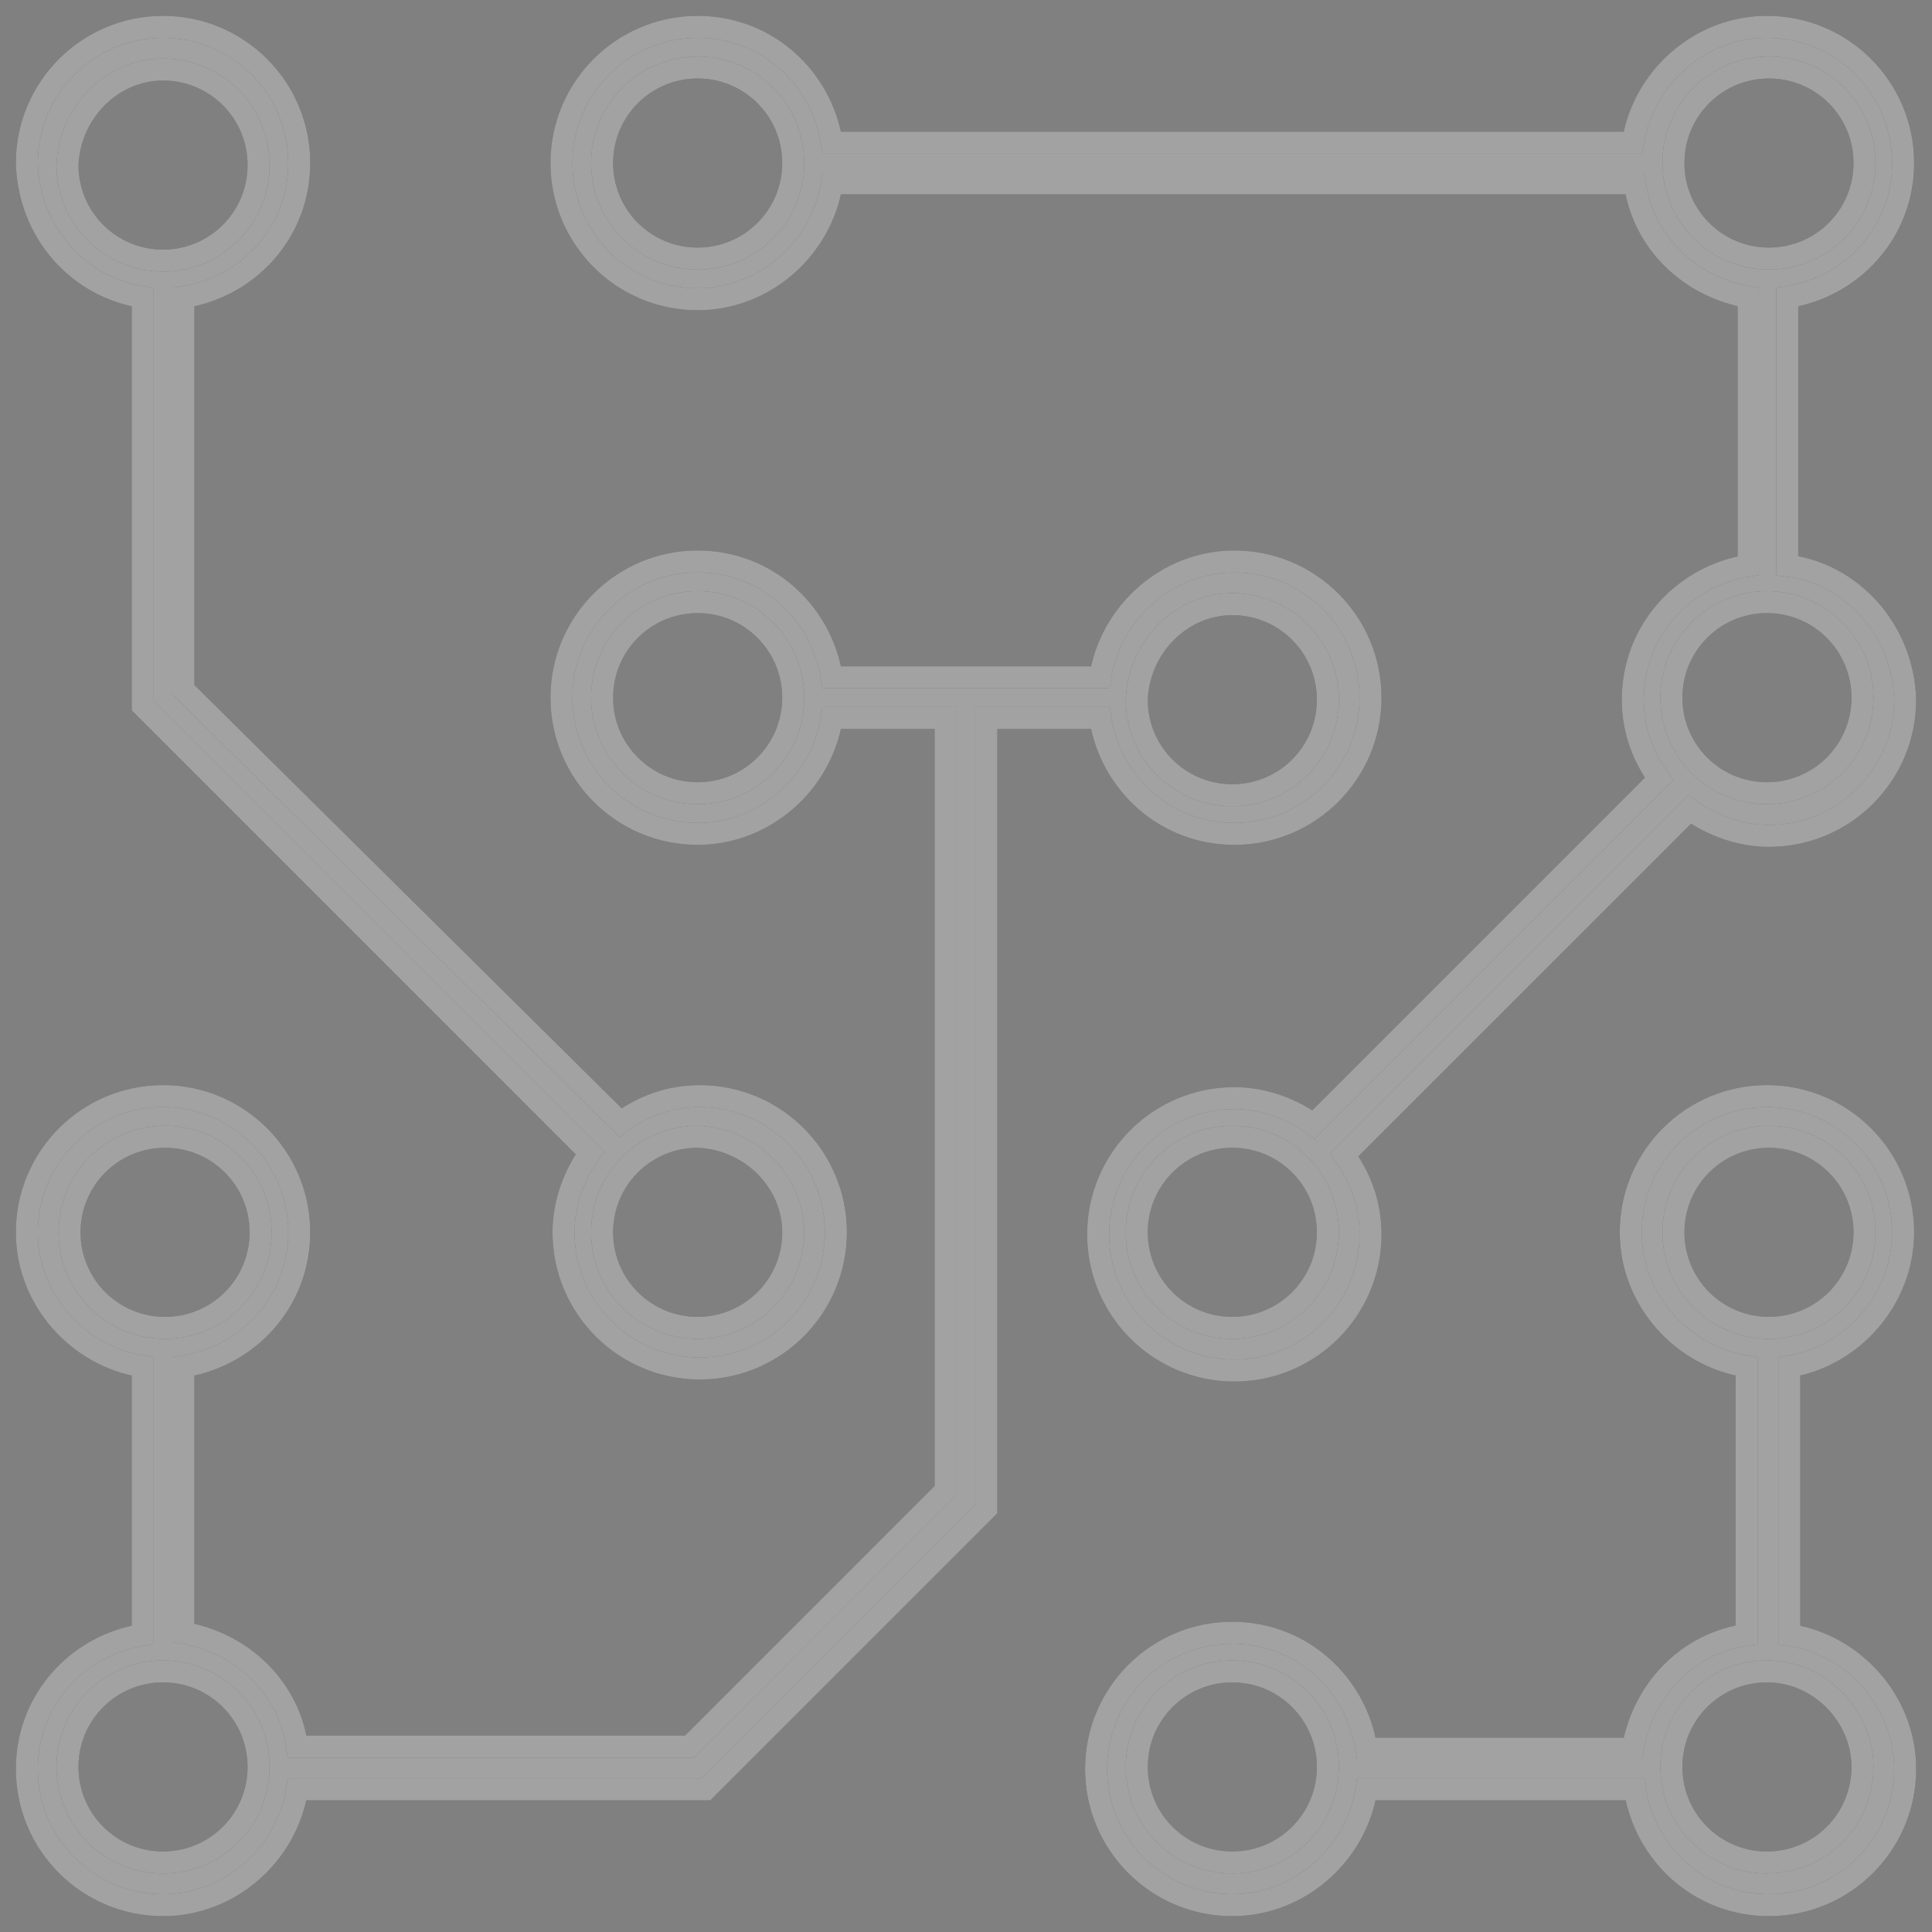 <svg width="72" height="72" viewBox="0 0 72 72" fill="none" xmlns="http://www.w3.org/2000/svg">
<rect x="0" y="0" width="72" height="72" fill="#808080" stroke="none"/>
<path d="M5.318 11.076V26.303L21.985 42.97C21.379 43.803 21 44.864 21 45.924C21 48.727 23.273 51 26.076 51C28.879 51 31.151 48.727 31.151 45.924C31.151 43.121 28.879 40.849 26.076 40.849C24.939 40.849 23.954 41.227 23.121 41.833L6.833 25.697V11.076C9.258 10.697 11.152 8.652 11.152 6.076C11.152 3.273 8.879 1 6.076 1C3.273 1 1 3.273 1 6.076C1.076 8.652 2.894 10.697 5.318 11.076ZM29.561 45.924C29.561 47.894 27.97 49.485 26 49.485C24.03 49.485 22.439 47.894 22.439 45.924C22.439 43.955 24.03 42.364 26 42.364C27.97 42.439 29.561 44.03 29.561 45.924ZM6.076 2.591C8.045 2.591 9.636 4.182 9.636 6.152C9.636 8.121 8.045 9.712 6.076 9.712C4.106 9.712 2.515 8.121 2.515 6.152C2.591 4.182 4.182 2.591 6.076 2.591Z" fill="#444444"/>
<path d="M5.318 11.076V26.303L21.985 42.97C21.379 43.803 21 44.864 21 45.924C21 48.727 23.273 51 26.076 51C28.879 51 31.151 48.727 31.151 45.924C31.151 43.121 28.879 40.849 26.076 40.849C24.939 40.849 23.954 41.227 23.121 41.833L6.833 25.697V11.076C9.258 10.697 11.152 8.652 11.152 6.076C11.152 3.273 8.879 1 6.076 1C3.273 1 1 3.273 1 6.076C1.076 8.652 2.894 10.697 5.318 11.076ZM29.561 45.924C29.561 47.894 27.97 49.485 26 49.485C24.03 49.485 22.439 47.894 22.439 45.924C22.439 43.955 24.03 42.364 26 42.364C27.97 42.439 29.561 44.03 29.561 45.924ZM6.076 2.591C8.045 2.591 9.636 4.182 9.636 6.152C9.636 8.121 8.045 9.712 6.076 9.712C4.106 9.712 2.515 8.121 2.515 6.152C2.591 4.182 4.182 2.591 6.076 2.591Z" fill="white" fill-opacity="0.5"/>
<path d="M5.318 11.076V26.303L21.985 42.97C21.379 43.803 21 44.864 21 45.924C21 48.727 23.273 51 26.076 51C28.879 51 31.151 48.727 31.151 45.924C31.151 43.121 28.879 40.849 26.076 40.849C24.939 40.849 23.954 41.227 23.121 41.833L6.833 25.697V11.076C9.258 10.697 11.152 8.652 11.152 6.076C11.152 3.273 8.879 1 6.076 1C3.273 1 1 3.273 1 6.076C1.076 8.652 2.894 10.697 5.318 11.076ZM29.561 45.924C29.561 47.894 27.97 49.485 26 49.485C24.03 49.485 22.439 47.894 22.439 45.924C22.439 43.955 24.03 42.364 26 42.364C27.97 42.439 29.561 44.03 29.561 45.924ZM6.076 2.591C8.045 2.591 9.636 4.182 9.636 6.152C9.636 8.121 8.045 9.712 6.076 9.712C4.106 9.712 2.515 8.121 2.515 6.152C2.591 4.182 4.182 2.591 6.076 2.591Z" stroke="#444444" stroke-width="0.82"/>
<path d="M5.318 11.076V26.303L21.985 42.97C21.379 43.803 21 44.864 21 45.924C21 48.727 23.273 51 26.076 51C28.879 51 31.151 48.727 31.151 45.924C31.151 43.121 28.879 40.849 26.076 40.849C24.939 40.849 23.954 41.227 23.121 41.833L6.833 25.697V11.076C9.258 10.697 11.152 8.652 11.152 6.076C11.152 3.273 8.879 1 6.076 1C3.273 1 1 3.273 1 6.076C1.076 8.652 2.894 10.697 5.318 11.076ZM29.561 45.924C29.561 47.894 27.97 49.485 26 49.485C24.03 49.485 22.439 47.894 22.439 45.924C22.439 43.955 24.03 42.364 26 42.364C27.97 42.439 29.561 44.03 29.561 45.924ZM6.076 2.591C8.045 2.591 9.636 4.182 9.636 6.152C9.636 8.121 8.045 9.712 6.076 9.712C4.106 9.712 2.515 8.121 2.515 6.152C2.591 4.182 4.182 2.591 6.076 2.591Z" stroke="white" stroke-opacity="0.5" stroke-width="0.82"/>
<path d="M66.606 21.076V11.076C69.03 10.697 70.924 8.652 70.924 6.076C70.924 3.273 68.652 1 65.849 1C63.349 1 61.227 2.894 60.849 5.318H31C30.621 2.894 28.576 1 26 1C23.197 1 20.924 3.273 20.924 6.076C20.924 8.879 23.197 11.152 26 11.152C28.5 11.152 30.621 9.258 31 6.833H60.924C61.227 9.03 62.97 10.697 65.167 11.076V21.076C62.742 21.454 60.849 23.5 60.849 26.076C60.849 27.212 61.227 28.197 61.833 29.03L48.955 41.909C48.121 41.303 47.061 40.924 46 40.924C43.197 40.924 40.924 43.197 40.924 46C40.924 48.803 43.197 51.076 46 51.076C48.803 51.076 51.076 48.803 51.076 46C51.076 44.864 50.697 43.879 50.091 43.045L62.97 30.167C63.803 30.773 64.864 31.151 65.924 31.151C68.727 31.151 71 28.879 71 26.076C70.924 23.5 69.03 21.379 66.606 21.076ZM26 9.636C24.03 9.636 22.439 8.045 22.439 6.076C22.439 4.106 24.03 2.515 26 2.515C27.97 2.515 29.561 4.106 29.561 6.076C29.561 8.045 27.97 9.636 26 9.636ZM62.364 6.076C62.364 4.106 63.955 2.515 65.924 2.515C67.894 2.515 69.485 4.106 69.485 6.076C69.485 8.045 67.894 9.636 65.924 9.636C63.955 9.636 62.364 8.045 62.364 6.076ZM45.924 49.485C43.955 49.485 42.364 47.894 42.364 45.924C42.364 43.955 43.955 42.364 45.924 42.364C47.894 42.364 49.485 43.955 49.485 45.924C49.485 47.894 47.894 49.485 45.924 49.485ZM65.849 29.561C63.879 29.561 62.288 27.97 62.288 26C62.288 24.03 63.879 22.439 65.849 22.439C67.818 22.439 69.409 24.03 69.409 26C69.409 27.97 67.818 29.561 65.849 29.561Z" fill="#444444"/>
<path d="M66.606 21.076V11.076C69.03 10.697 70.924 8.652 70.924 6.076C70.924 3.273 68.652 1 65.849 1C63.349 1 61.227 2.894 60.849 5.318H31C30.621 2.894 28.576 1 26 1C23.197 1 20.924 3.273 20.924 6.076C20.924 8.879 23.197 11.152 26 11.152C28.5 11.152 30.621 9.258 31 6.833H60.924C61.227 9.03 62.97 10.697 65.167 11.076V21.076C62.742 21.454 60.849 23.5 60.849 26.076C60.849 27.212 61.227 28.197 61.833 29.03L48.955 41.909C48.121 41.303 47.061 40.924 46 40.924C43.197 40.924 40.924 43.197 40.924 46C40.924 48.803 43.197 51.076 46 51.076C48.803 51.076 51.076 48.803 51.076 46C51.076 44.864 50.697 43.879 50.091 43.045L62.97 30.167C63.803 30.773 64.864 31.151 65.924 31.151C68.727 31.151 71 28.879 71 26.076C70.924 23.5 69.03 21.379 66.606 21.076ZM26 9.636C24.03 9.636 22.439 8.045 22.439 6.076C22.439 4.106 24.03 2.515 26 2.515C27.97 2.515 29.561 4.106 29.561 6.076C29.561 8.045 27.97 9.636 26 9.636ZM62.364 6.076C62.364 4.106 63.955 2.515 65.924 2.515C67.894 2.515 69.485 4.106 69.485 6.076C69.485 8.045 67.894 9.636 65.924 9.636C63.955 9.636 62.364 8.045 62.364 6.076ZM45.924 49.485C43.955 49.485 42.364 47.894 42.364 45.924C42.364 43.955 43.955 42.364 45.924 42.364C47.894 42.364 49.485 43.955 49.485 45.924C49.485 47.894 47.894 49.485 45.924 49.485ZM65.849 29.561C63.879 29.561 62.288 27.97 62.288 26C62.288 24.03 63.879 22.439 65.849 22.439C67.818 22.439 69.409 24.03 69.409 26C69.409 27.97 67.818 29.561 65.849 29.561Z" fill="white" fill-opacity="0.5"/>
<path d="M66.606 21.076V11.076C69.03 10.697 70.924 8.652 70.924 6.076C70.924 3.273 68.652 1 65.849 1C63.349 1 61.227 2.894 60.849 5.318H31C30.621 2.894 28.576 1 26 1C23.197 1 20.924 3.273 20.924 6.076C20.924 8.879 23.197 11.152 26 11.152C28.5 11.152 30.621 9.258 31 6.833H60.924C61.227 9.03 62.97 10.697 65.167 11.076V21.076C62.742 21.454 60.849 23.5 60.849 26.076C60.849 27.212 61.227 28.197 61.833 29.03L48.955 41.909C48.121 41.303 47.061 40.924 46 40.924C43.197 40.924 40.924 43.197 40.924 46C40.924 48.803 43.197 51.076 46 51.076C48.803 51.076 51.076 48.803 51.076 46C51.076 44.864 50.697 43.879 50.091 43.045L62.97 30.167C63.803 30.773 64.864 31.151 65.924 31.151C68.727 31.151 71 28.879 71 26.076C70.924 23.5 69.03 21.379 66.606 21.076ZM26 9.636C24.03 9.636 22.439 8.045 22.439 6.076C22.439 4.106 24.03 2.515 26 2.515C27.97 2.515 29.561 4.106 29.561 6.076C29.561 8.045 27.97 9.636 26 9.636ZM62.364 6.076C62.364 4.106 63.955 2.515 65.924 2.515C67.894 2.515 69.485 4.106 69.485 6.076C69.485 8.045 67.894 9.636 65.924 9.636C63.955 9.636 62.364 8.045 62.364 6.076ZM45.924 49.485C43.955 49.485 42.364 47.894 42.364 45.924C42.364 43.955 43.955 42.364 45.924 42.364C47.894 42.364 49.485 43.955 49.485 45.924C49.485 47.894 47.894 49.485 45.924 49.485ZM65.849 29.561C63.879 29.561 62.288 27.97 62.288 26C62.288 24.03 63.879 22.439 65.849 22.439C67.818 22.439 69.409 24.03 69.409 26C69.409 27.97 67.818 29.561 65.849 29.561Z" stroke="#444444" stroke-width="0.82"/>
<path d="M66.606 21.076V11.076C69.03 10.697 70.924 8.652 70.924 6.076C70.924 3.273 68.652 1 65.849 1C63.349 1 61.227 2.894 60.849 5.318H31C30.621 2.894 28.576 1 26 1C23.197 1 20.924 3.273 20.924 6.076C20.924 8.879 23.197 11.152 26 11.152C28.5 11.152 30.621 9.258 31 6.833H60.924C61.227 9.03 62.97 10.697 65.167 11.076V21.076C62.742 21.454 60.849 23.5 60.849 26.076C60.849 27.212 61.227 28.197 61.833 29.03L48.955 41.909C48.121 41.303 47.061 40.924 46 40.924C43.197 40.924 40.924 43.197 40.924 46C40.924 48.803 43.197 51.076 46 51.076C48.803 51.076 51.076 48.803 51.076 46C51.076 44.864 50.697 43.879 50.091 43.045L62.97 30.167C63.803 30.773 64.864 31.151 65.924 31.151C68.727 31.151 71 28.879 71 26.076C70.924 23.5 69.03 21.379 66.606 21.076ZM26 9.636C24.03 9.636 22.439 8.045 22.439 6.076C22.439 4.106 24.03 2.515 26 2.515C27.97 2.515 29.561 4.106 29.561 6.076C29.561 8.045 27.97 9.636 26 9.636ZM62.364 6.076C62.364 4.106 63.955 2.515 65.924 2.515C67.894 2.515 69.485 4.106 69.485 6.076C69.485 8.045 67.894 9.636 65.924 9.636C63.955 9.636 62.364 8.045 62.364 6.076ZM45.924 49.485C43.955 49.485 42.364 47.894 42.364 45.924C42.364 43.955 43.955 42.364 45.924 42.364C47.894 42.364 49.485 43.955 49.485 45.924C49.485 47.894 47.894 49.485 45.924 49.485ZM65.849 29.561C63.879 29.561 62.288 27.97 62.288 26C62.288 24.03 63.879 22.439 65.849 22.439C67.818 22.439 69.409 24.03 69.409 26C69.409 27.97 67.818 29.561 65.849 29.561Z" stroke="white" stroke-opacity="0.5" stroke-width="0.82"/>
<path d="M70.924 45.924C70.924 43.121 68.651 40.848 65.848 40.848C63.045 40.848 60.773 43.121 60.773 45.924C60.773 48.424 62.667 50.545 65.091 50.924V60.924C62.894 61.227 61.227 62.97 60.848 65.167H50.924C50.545 62.742 48.5 60.848 45.924 60.848C43.121 60.848 40.848 63.121 40.848 65.924C40.848 68.727 43.121 71 45.924 71C48.424 71 50.545 69.106 50.924 66.682H60.924C61.303 69.106 63.348 71 65.924 71C68.727 71 71 68.727 71 65.924C71 63.424 69.106 61.303 66.682 60.924V50.924C69.03 50.545 70.924 48.424 70.924 45.924ZM45.924 69.409C43.954 69.409 42.364 67.818 42.364 65.848C42.364 63.879 43.954 62.288 45.924 62.288C47.894 62.288 49.485 63.879 49.485 65.848C49.485 67.818 47.894 69.409 45.924 69.409ZM62.364 45.924C62.364 43.955 63.954 42.364 65.924 42.364C67.894 42.364 69.485 43.955 69.485 45.924C69.485 47.894 67.894 49.485 65.924 49.485C63.954 49.485 62.364 47.894 62.364 45.924ZM69.409 65.848C69.409 67.818 67.818 69.409 65.848 69.409C63.879 69.409 62.288 67.818 62.288 65.848C62.288 63.879 63.879 62.288 65.848 62.288C67.818 62.288 69.409 63.955 69.409 65.848Z" fill="#444444"/>
<path d="M70.924 45.924C70.924 43.121 68.651 40.848 65.848 40.848C63.045 40.848 60.773 43.121 60.773 45.924C60.773 48.424 62.667 50.545 65.091 50.924V60.924C62.894 61.227 61.227 62.97 60.848 65.167H50.924C50.545 62.742 48.5 60.848 45.924 60.848C43.121 60.848 40.848 63.121 40.848 65.924C40.848 68.727 43.121 71 45.924 71C48.424 71 50.545 69.106 50.924 66.682H60.924C61.303 69.106 63.348 71 65.924 71C68.727 71 71 68.727 71 65.924C71 63.424 69.106 61.303 66.682 60.924V50.924C69.03 50.545 70.924 48.424 70.924 45.924ZM45.924 69.409C43.954 69.409 42.364 67.818 42.364 65.848C42.364 63.879 43.954 62.288 45.924 62.288C47.894 62.288 49.485 63.879 49.485 65.848C49.485 67.818 47.894 69.409 45.924 69.409ZM62.364 45.924C62.364 43.955 63.954 42.364 65.924 42.364C67.894 42.364 69.485 43.955 69.485 45.924C69.485 47.894 67.894 49.485 65.924 49.485C63.954 49.485 62.364 47.894 62.364 45.924ZM69.409 65.848C69.409 67.818 67.818 69.409 65.848 69.409C63.879 69.409 62.288 67.818 62.288 65.848C62.288 63.879 63.879 62.288 65.848 62.288C67.818 62.288 69.409 63.955 69.409 65.848Z" fill="white" fill-opacity="0.5"/>
<path d="M70.924 45.924C70.924 43.121 68.651 40.848 65.848 40.848C63.045 40.848 60.773 43.121 60.773 45.924C60.773 48.424 62.667 50.545 65.091 50.924V60.924C62.894 61.227 61.227 62.97 60.848 65.167H50.924C50.545 62.742 48.5 60.848 45.924 60.848C43.121 60.848 40.848 63.121 40.848 65.924C40.848 68.727 43.121 71 45.924 71C48.424 71 50.545 69.106 50.924 66.682H60.924C61.303 69.106 63.348 71 65.924 71C68.727 71 71 68.727 71 65.924C71 63.424 69.106 61.303 66.682 60.924V50.924C69.03 50.545 70.924 48.424 70.924 45.924ZM45.924 69.409C43.954 69.409 42.364 67.818 42.364 65.848C42.364 63.879 43.954 62.288 45.924 62.288C47.894 62.288 49.485 63.879 49.485 65.848C49.485 67.818 47.894 69.409 45.924 69.409ZM62.364 45.924C62.364 43.955 63.954 42.364 65.924 42.364C67.894 42.364 69.485 43.955 69.485 45.924C69.485 47.894 67.894 49.485 65.924 49.485C63.954 49.485 62.364 47.894 62.364 45.924ZM69.409 65.848C69.409 67.818 67.818 69.409 65.848 69.409C63.879 69.409 62.288 67.818 62.288 65.848C62.288 63.879 63.879 62.288 65.848 62.288C67.818 62.288 69.409 63.955 69.409 65.848Z" stroke="#444444" stroke-width="0.82"/>
<path d="M70.924 45.924C70.924 43.121 68.651 40.848 65.848 40.848C63.045 40.848 60.773 43.121 60.773 45.924C60.773 48.424 62.667 50.545 65.091 50.924V60.924C62.894 61.227 61.227 62.97 60.848 65.167H50.924C50.545 62.742 48.5 60.848 45.924 60.848C43.121 60.848 40.848 63.121 40.848 65.924C40.848 68.727 43.121 71 45.924 71C48.424 71 50.545 69.106 50.924 66.682H60.924C61.303 69.106 63.348 71 65.924 71C68.727 71 71 68.727 71 65.924C71 63.424 69.106 61.303 66.682 60.924V50.924C69.03 50.545 70.924 48.424 70.924 45.924ZM45.924 69.409C43.954 69.409 42.364 67.818 42.364 65.848C42.364 63.879 43.954 62.288 45.924 62.288C47.894 62.288 49.485 63.879 49.485 65.848C49.485 67.818 47.894 69.409 45.924 69.409ZM62.364 45.924C62.364 43.955 63.954 42.364 65.924 42.364C67.894 42.364 69.485 43.955 69.485 45.924C69.485 47.894 67.894 49.485 65.924 49.485C63.954 49.485 62.364 47.894 62.364 45.924ZM69.409 65.848C69.409 67.818 67.818 69.409 65.848 69.409C63.879 69.409 62.288 67.818 62.288 65.848C62.288 63.879 63.879 62.288 65.848 62.288C67.818 62.288 69.409 63.955 69.409 65.848Z" stroke="white" stroke-opacity="0.5" stroke-width="0.82"/>
<path d="M41 26.758C41.379 29.182 43.424 31.076 46 31.076C48.803 31.076 51.075 28.803 51.075 26C51.075 23.197 48.803 20.924 46 20.924C43.5 20.924 41.379 22.818 41 25.242H31C30.621 22.818 28.576 20.924 26 20.924C23.197 20.924 20.924 23.197 20.924 26C20.924 28.803 23.197 31.076 26 31.076C28.5 31.076 30.621 29.182 31 26.758H35.242V45.924V55.545L25.697 65.091H11.075C10.773 62.894 9.03 61.227 6.833 60.848V50.924C9.257 50.545 11.151 48.5 11.151 45.924C11.151 43.121 8.879 40.848 6.076 40.848C3.272 40.848 1 43.121 1 45.924C1 48.424 2.894 50.545 5.318 50.924V60.924C2.894 61.303 1 63.348 1 65.924C1 68.727 3.272 71 6.076 71C8.576 71 10.697 69.106 11.075 66.682H26.303L36.757 56.227V55.924V45.924V26.758H41ZM45.924 22.515C47.894 22.515 49.485 24.106 49.485 26.076C49.485 28.045 47.894 29.636 45.924 29.636C43.954 29.636 42.363 28.045 42.363 26.076C42.439 24.106 44.03 22.515 45.924 22.515ZM26 29.561C24.03 29.561 22.439 27.97 22.439 26C22.439 24.03 24.03 22.439 26 22.439C27.97 22.439 29.56 24.03 29.56 26C29.56 27.97 27.97 29.561 26 29.561ZM2.591 45.924C2.591 43.955 4.182 42.364 6.151 42.364C8.121 42.364 9.712 43.955 9.712 45.924C9.712 47.894 8.121 49.485 6.151 49.485C4.182 49.485 2.591 47.894 2.591 45.924ZM6.076 69.409C4.106 69.409 2.515 67.818 2.515 65.848C2.515 63.879 4.106 62.288 6.076 62.288C8.045 62.288 9.636 63.879 9.636 65.848C9.636 67.818 8.045 69.409 6.076 69.409Z" fill="#444444"/>
<path d="M41 26.758C41.379 29.182 43.424 31.076 46 31.076C48.803 31.076 51.075 28.803 51.075 26C51.075 23.197 48.803 20.924 46 20.924C43.5 20.924 41.379 22.818 41 25.242H31C30.621 22.818 28.576 20.924 26 20.924C23.197 20.924 20.924 23.197 20.924 26C20.924 28.803 23.197 31.076 26 31.076C28.5 31.076 30.621 29.182 31 26.758H35.242V45.924V55.545L25.697 65.091H11.075C10.773 62.894 9.03 61.227 6.833 60.848V50.924C9.257 50.545 11.151 48.5 11.151 45.924C11.151 43.121 8.879 40.848 6.076 40.848C3.272 40.848 1 43.121 1 45.924C1 48.424 2.894 50.545 5.318 50.924V60.924C2.894 61.303 1 63.348 1 65.924C1 68.727 3.272 71 6.076 71C8.576 71 10.697 69.106 11.075 66.682H26.303L36.757 56.227V55.924V45.924V26.758H41ZM45.924 22.515C47.894 22.515 49.485 24.106 49.485 26.076C49.485 28.045 47.894 29.636 45.924 29.636C43.954 29.636 42.363 28.045 42.363 26.076C42.439 24.106 44.03 22.515 45.924 22.515ZM26 29.561C24.03 29.561 22.439 27.97 22.439 26C22.439 24.03 24.03 22.439 26 22.439C27.97 22.439 29.56 24.03 29.56 26C29.56 27.97 27.97 29.561 26 29.561ZM2.591 45.924C2.591 43.955 4.182 42.364 6.151 42.364C8.121 42.364 9.712 43.955 9.712 45.924C9.712 47.894 8.121 49.485 6.151 49.485C4.182 49.485 2.591 47.894 2.591 45.924ZM6.076 69.409C4.106 69.409 2.515 67.818 2.515 65.848C2.515 63.879 4.106 62.288 6.076 62.288C8.045 62.288 9.636 63.879 9.636 65.848C9.636 67.818 8.045 69.409 6.076 69.409Z" fill="white" fill-opacity="0.5"/>
<path d="M41 26.758C41.379 29.182 43.424 31.076 46 31.076C48.803 31.076 51.075 28.803 51.075 26C51.075 23.197 48.803 20.924 46 20.924C43.5 20.924 41.379 22.818 41 25.242H31C30.621 22.818 28.576 20.924 26 20.924C23.197 20.924 20.924 23.197 20.924 26C20.924 28.803 23.197 31.076 26 31.076C28.5 31.076 30.621 29.182 31 26.758H35.242V45.924V55.545L25.697 65.091H11.075C10.773 62.894 9.03 61.227 6.833 60.848V50.924C9.257 50.545 11.151 48.5 11.151 45.924C11.151 43.121 8.879 40.848 6.076 40.848C3.272 40.848 1 43.121 1 45.924C1 48.424 2.894 50.545 5.318 50.924V60.924C2.894 61.303 1 63.348 1 65.924C1 68.727 3.272 71 6.076 71C8.576 71 10.697 69.106 11.075 66.682H26.303L36.757 56.227V55.924V45.924V26.758H41ZM45.924 22.515C47.894 22.515 49.485 24.106 49.485 26.076C49.485 28.045 47.894 29.636 45.924 29.636C43.954 29.636 42.363 28.045 42.363 26.076C42.439 24.106 44.03 22.515 45.924 22.515ZM26 29.561C24.03 29.561 22.439 27.97 22.439 26C22.439 24.03 24.03 22.439 26 22.439C27.97 22.439 29.56 24.03 29.56 26C29.56 27.97 27.97 29.561 26 29.561ZM2.591 45.924C2.591 43.955 4.182 42.364 6.151 42.364C8.121 42.364 9.712 43.955 9.712 45.924C9.712 47.894 8.121 49.485 6.151 49.485C4.182 49.485 2.591 47.894 2.591 45.924ZM6.076 69.409C4.106 69.409 2.515 67.818 2.515 65.848C2.515 63.879 4.106 62.288 6.076 62.288C8.045 62.288 9.636 63.879 9.636 65.848C9.636 67.818 8.045 69.409 6.076 69.409Z" stroke="#444444" stroke-width="0.82"/>
<path d="M41 26.758C41.379 29.182 43.424 31.076 46 31.076C48.803 31.076 51.075 28.803 51.075 26C51.075 23.197 48.803 20.924 46 20.924C43.5 20.924 41.379 22.818 41 25.242H31C30.621 22.818 28.576 20.924 26 20.924C23.197 20.924 20.924 23.197 20.924 26C20.924 28.803 23.197 31.076 26 31.076C28.5 31.076 30.621 29.182 31 26.758H35.242V45.924V55.545L25.697 65.091H11.075C10.773 62.894 9.03 61.227 6.833 60.848V50.924C9.257 50.545 11.151 48.5 11.151 45.924C11.151 43.121 8.879 40.848 6.076 40.848C3.272 40.848 1 43.121 1 45.924C1 48.424 2.894 50.545 5.318 50.924V60.924C2.894 61.303 1 63.348 1 65.924C1 68.727 3.272 71 6.076 71C8.576 71 10.697 69.106 11.075 66.682H26.303L36.757 56.227V55.924V45.924V26.758H41ZM45.924 22.515C47.894 22.515 49.485 24.106 49.485 26.076C49.485 28.045 47.894 29.636 45.924 29.636C43.954 29.636 42.363 28.045 42.363 26.076C42.439 24.106 44.03 22.515 45.924 22.515ZM26 29.561C24.03 29.561 22.439 27.97 22.439 26C22.439 24.03 24.03 22.439 26 22.439C27.97 22.439 29.56 24.03 29.56 26C29.56 27.97 27.97 29.561 26 29.561ZM2.591 45.924C2.591 43.955 4.182 42.364 6.151 42.364C8.121 42.364 9.712 43.955 9.712 45.924C9.712 47.894 8.121 49.485 6.151 49.485C4.182 49.485 2.591 47.894 2.591 45.924ZM6.076 69.409C4.106 69.409 2.515 67.818 2.515 65.848C2.515 63.879 4.106 62.288 6.076 62.288C8.045 62.288 9.636 63.879 9.636 65.848C9.636 67.818 8.045 69.409 6.076 69.409Z" stroke="white" stroke-opacity="0.5" stroke-width="0.82"/>
</svg>
